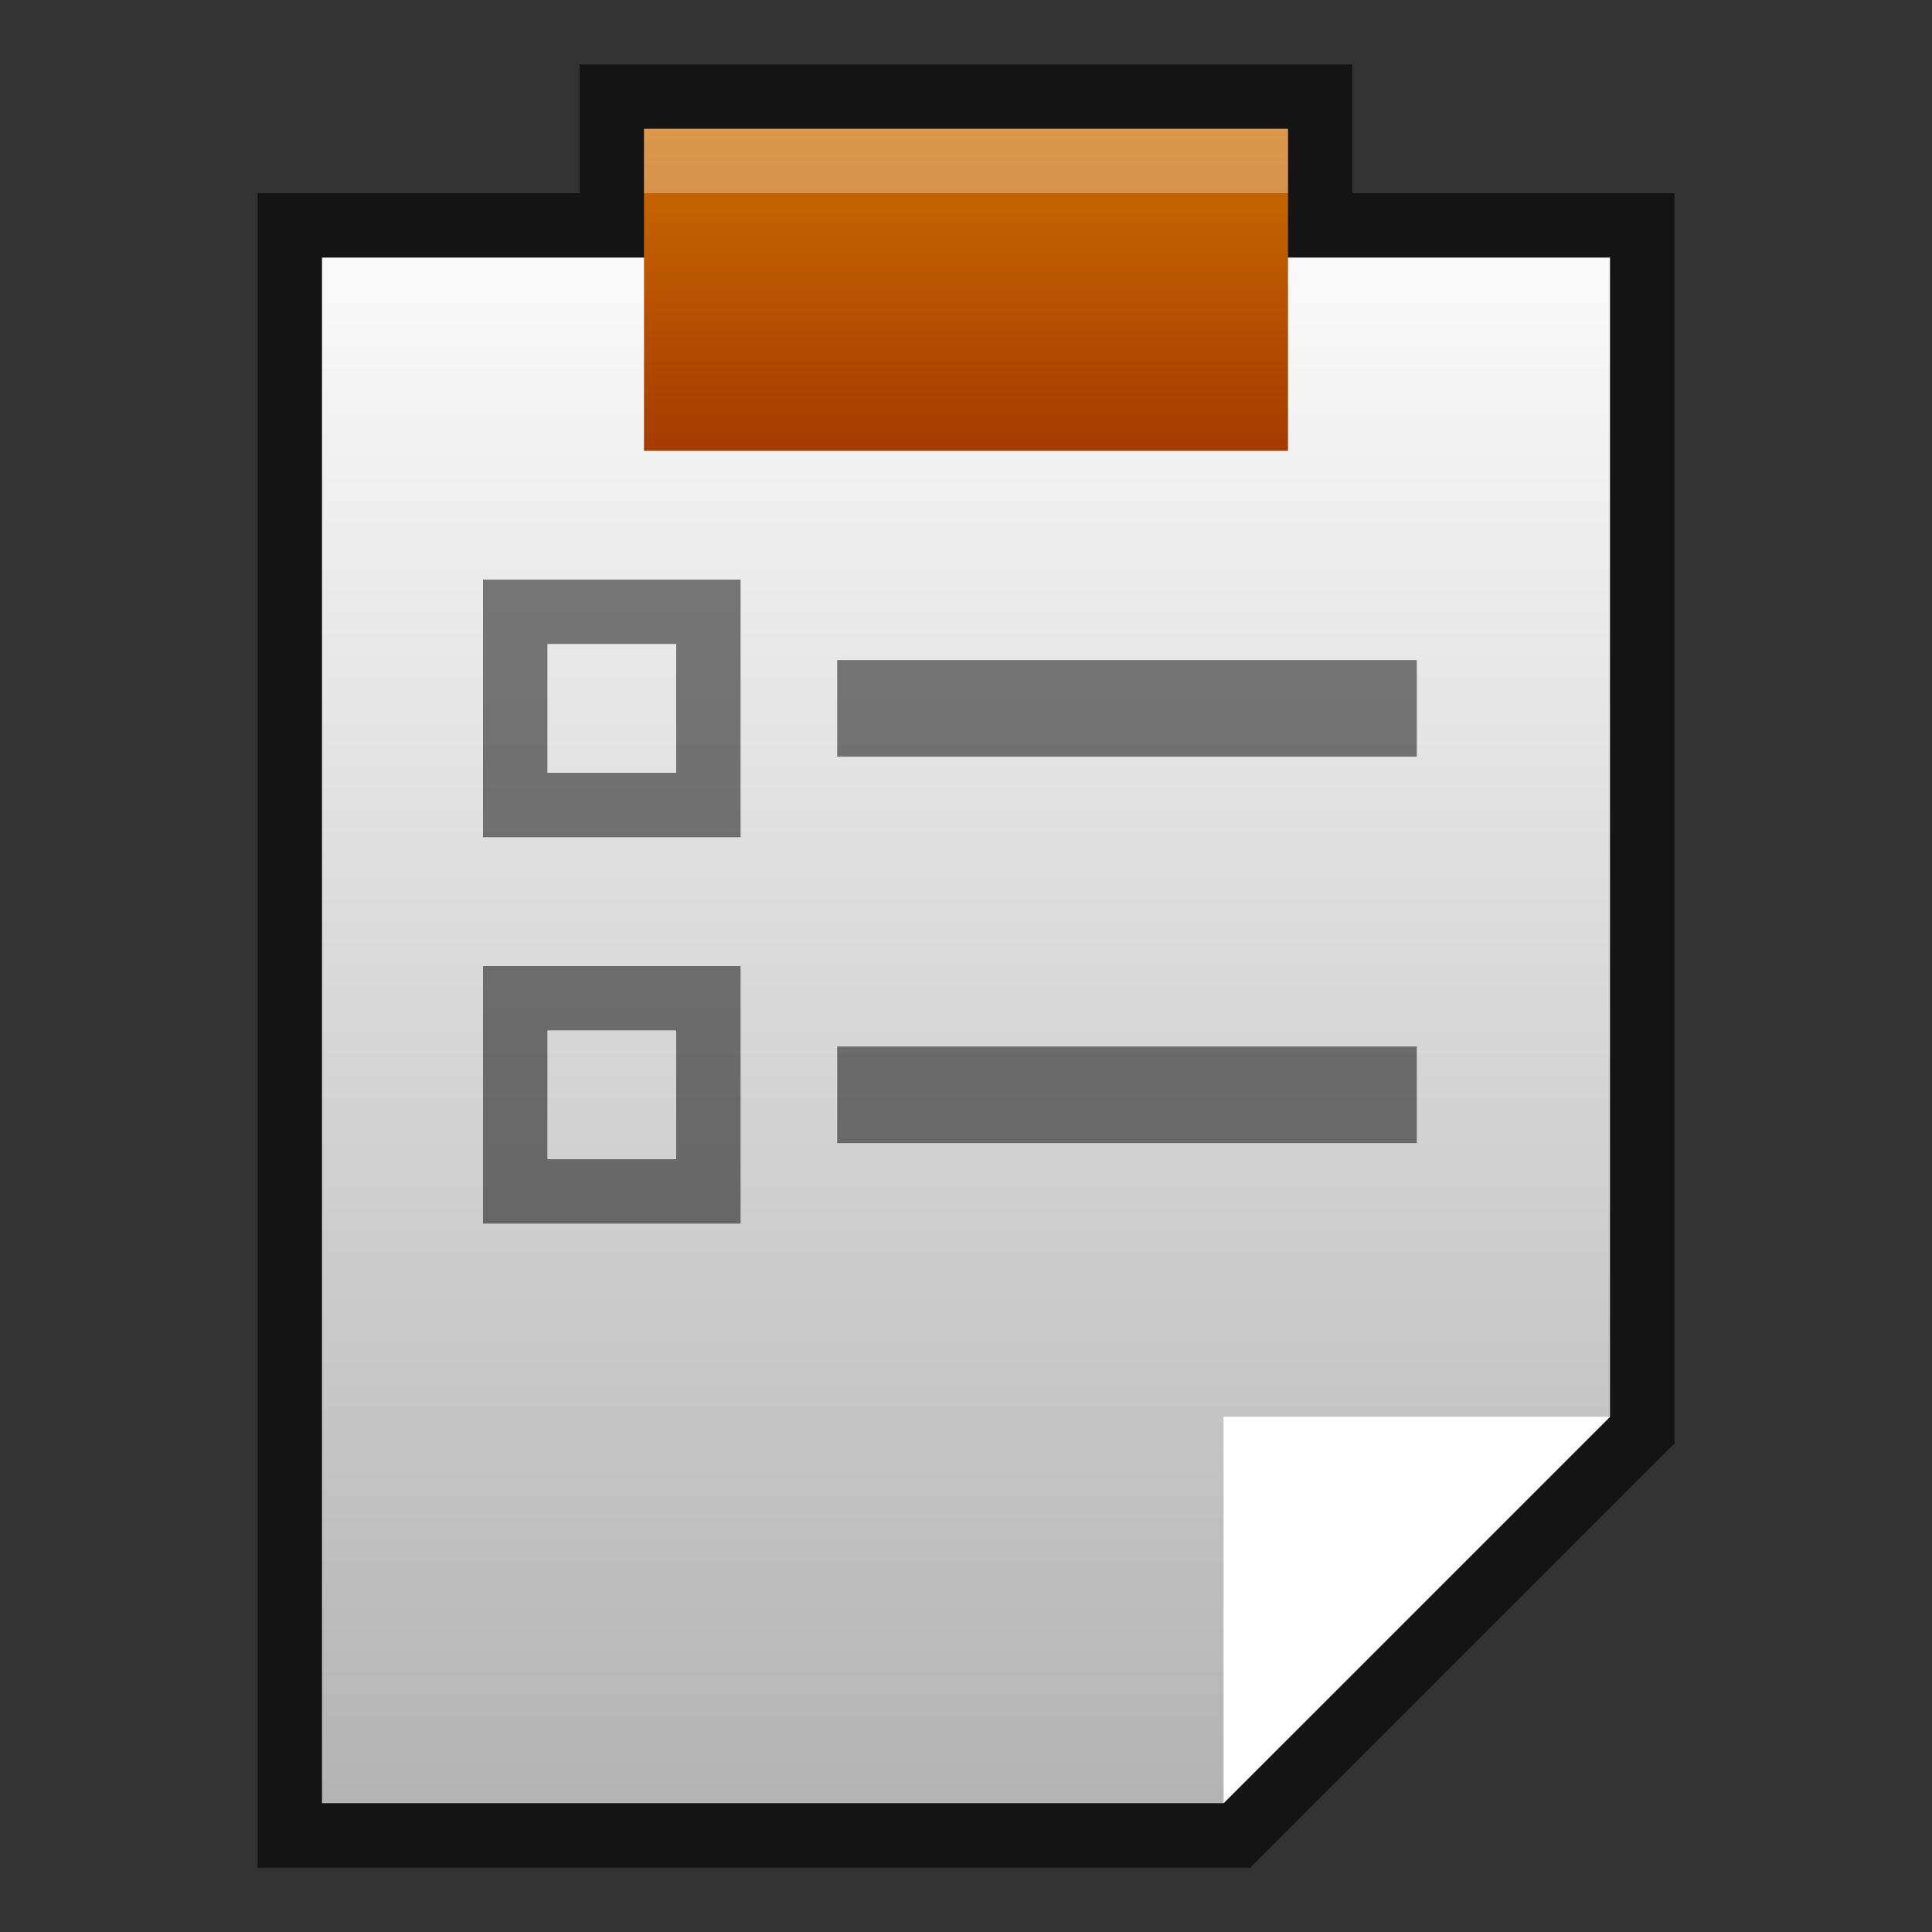 <?xml version="1.0" ?>
<!DOCTYPE svg  PUBLIC '-//W3C//DTD SVG 1.1//EN'  'http://www.w3.org/Graphics/SVG/1.1/DTD/svg11.dtd'>
<svg height="30" viewBox="0 0 30 30" width="30" xmlns="http://www.w3.org/2000/svg" xmlns:xlink="http://www.w3.org/1999/xlink">
<rect x="0" y="0" width="30" height="30" fill="#333333" stroke="none"/>
<g>
<defs>
</defs>
<rect fill="none" height="30" width="30"/>
<polygon opacity="0.6" points="21,3 21,1 9,1 9,3 4,3 4,29 19.414,29 26,22.414 26,3 "/>
<linearGradient gradientUnits="userSpaceOnUse" id="SVGID_1_" x1="14.999" x2="14.999" y1="2.121" y2="28.879">
	<stop offset="0" style="stop-color:#FFFFFF"/>
	<stop offset="1" style="stop-color:#B1B1B1"/>
</linearGradient>
<polygon fill="url(#SVGID_1_)" points="25,22 25,4 5,4 5,28 19,28 "/>
<path d="M10.5,10v2h-2v-2H10.5 M11.5,9h-4v4h4V9L11.5,9z" opacity="0.5"/>
<rect height="1.5" opacity="0.5" width="9" x="13" y="10.25"/>
<path d="M10.5,16v2h-2v-2H10.5 M11.5,15h-4v4h4V15L11.5,15z" opacity="0.5"/>
<rect height="1.5" opacity="0.5" width="9" x="13" y="16.25"/>
<linearGradient gradientUnits="userSpaceOnUse" id="SVGID_2_" x1="14.999" x2="14.999" y1="1.608" y2="7.443">
	<stop offset="0" style="stop-color:#D07100"/>
	<stop offset="1" style="stop-color:#A23600"/>
</linearGradient>
<rect fill="url(#SVGID_2_)" height="5" width="10" x="10" y="2"/>
<rect fill="#FFFFFF" height="1" opacity="0.3" width="10" x="10" y="2"/>
<polygon fill="#FFFFFF" points="19,28 25,22 19,22 "/>
<rect fill="none" height="30" width="30"/>
</g>
</svg>